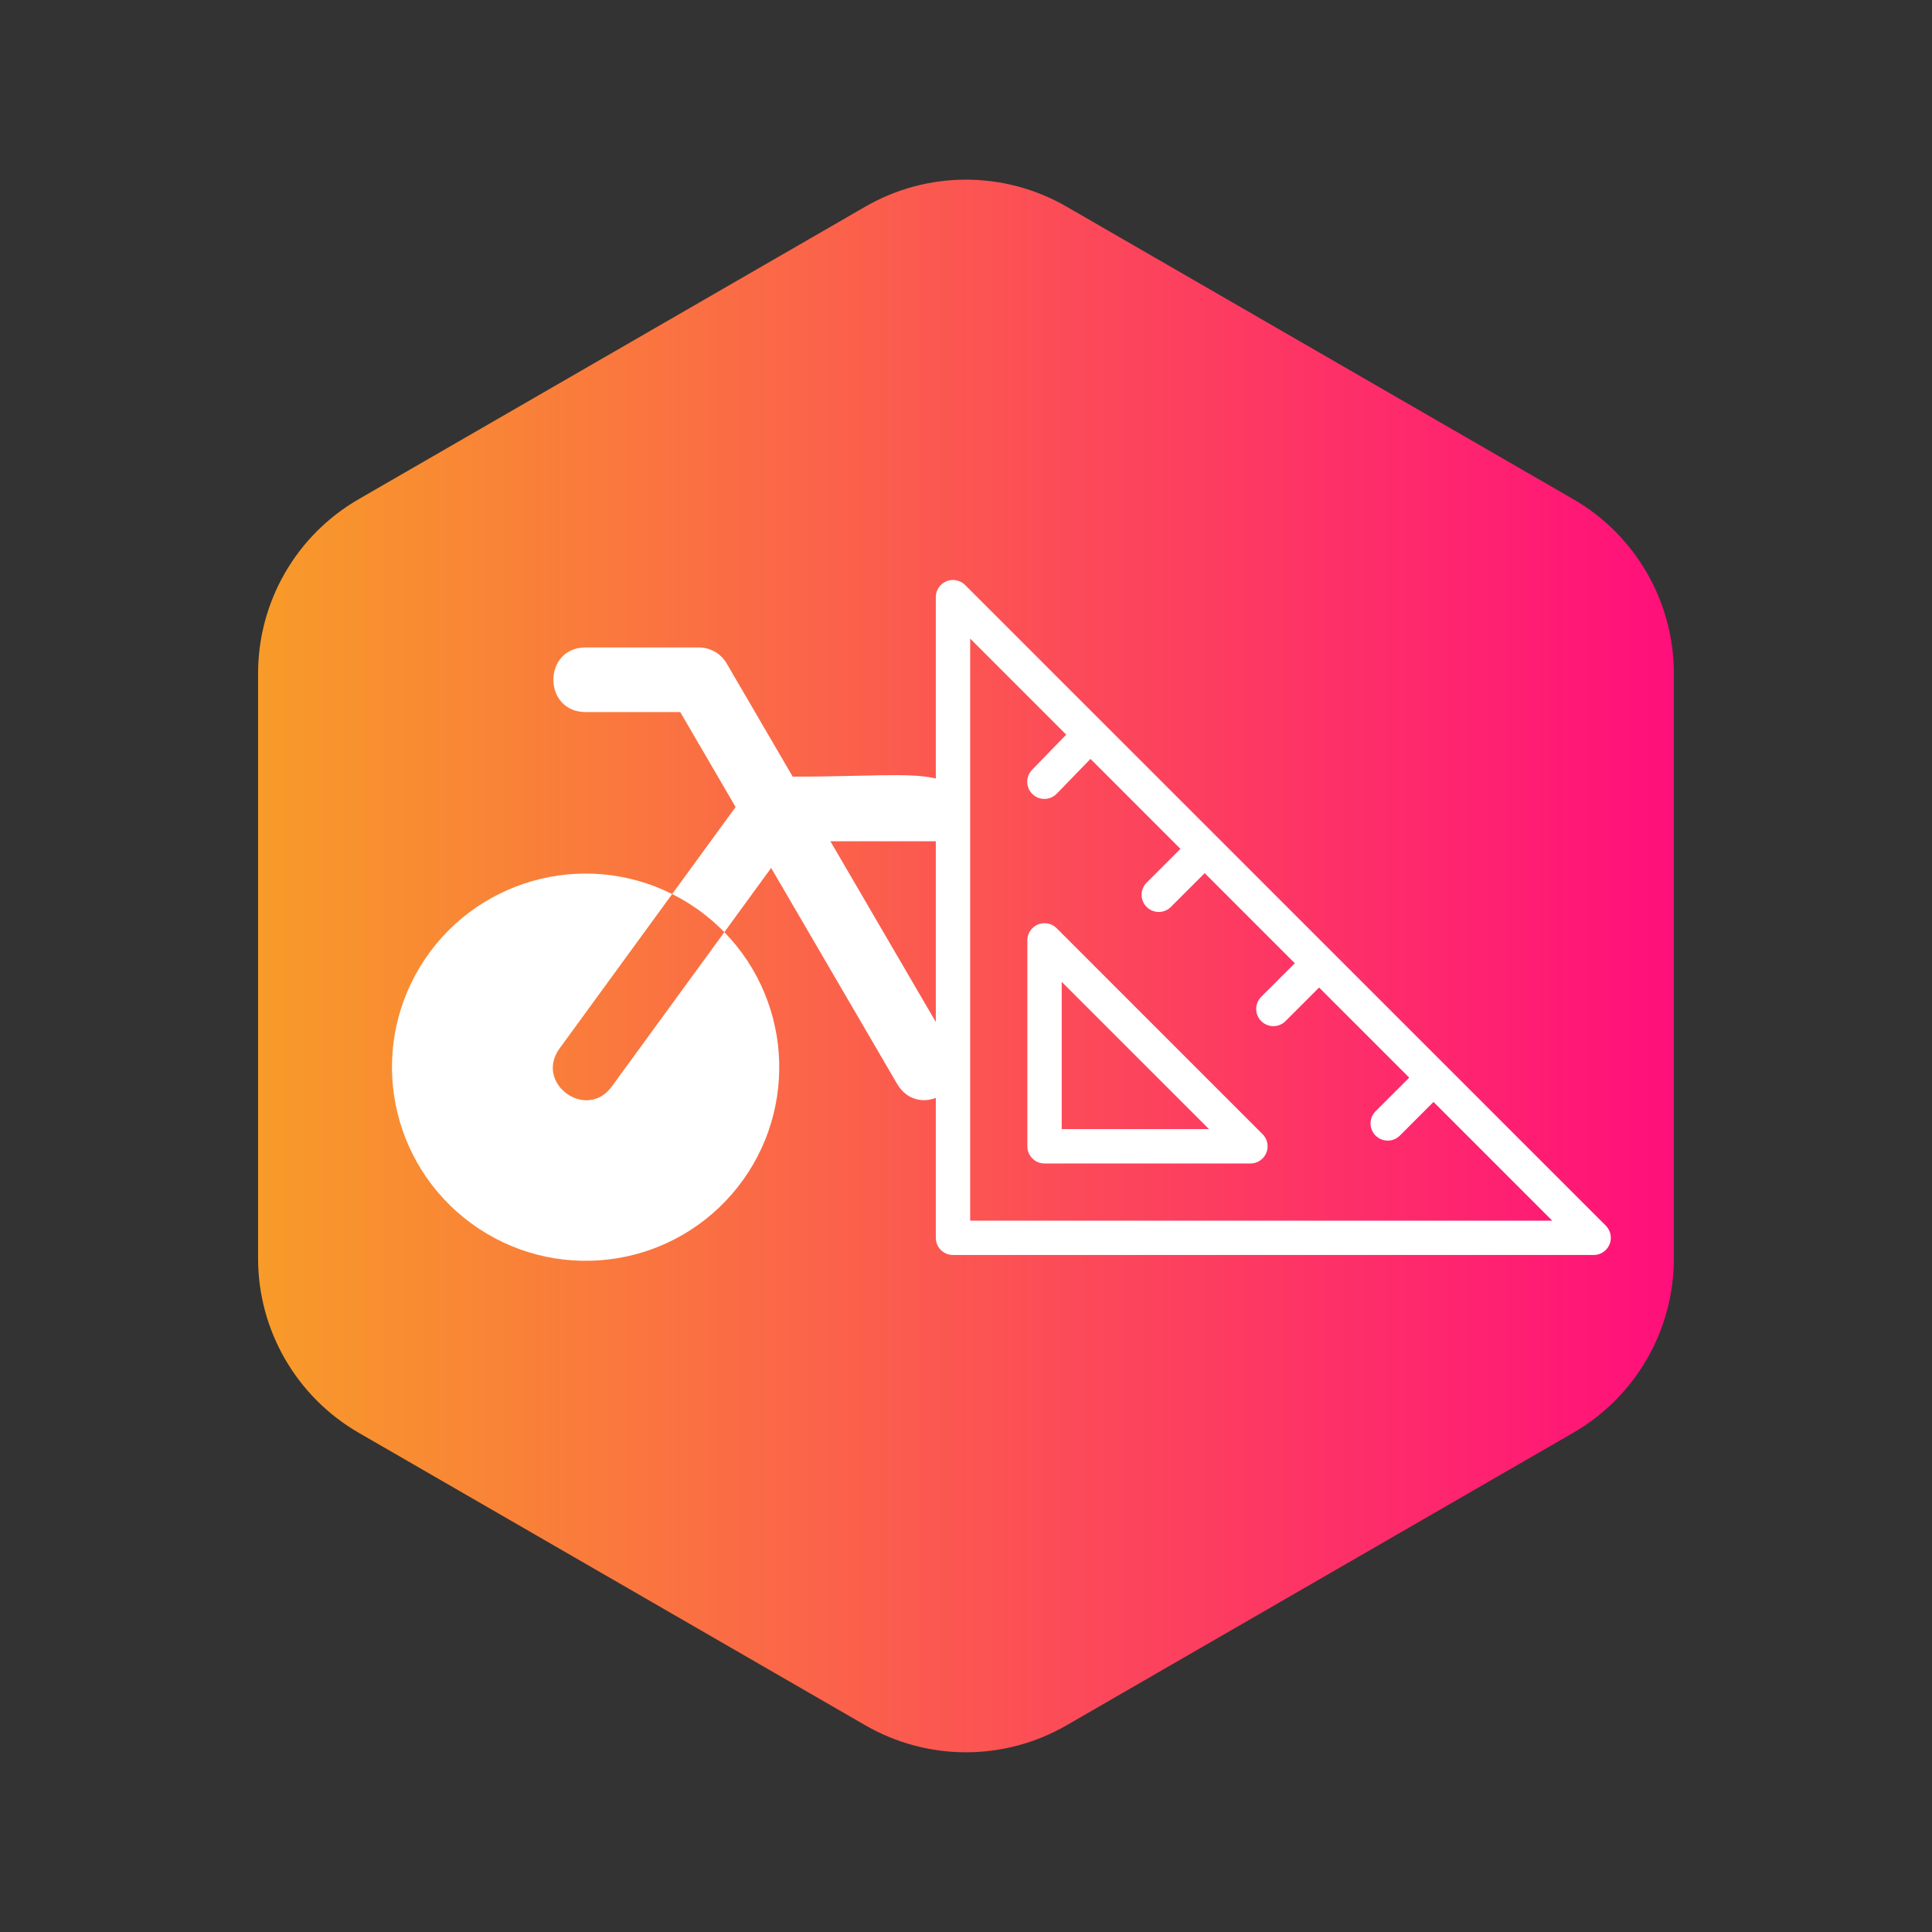 <?xml version="1.0" encoding="UTF-8" standalone="no"?>
<!-- Created with Inkscape (http://www.inkscape.org/) -->

<svg
        width="274.233mm"
        height="274.233mm"
        viewBox="0 0 274.233 274.233"
        version="1.1"
        id="svg5"
        xml:space="preserve"
        xmlns:xlink="http://www.w3.org/1999/xlink"
        xmlns="http://www.w3.org/2000/svg"
        xmlns:svg="http://www.w3.org/2000/svg"><rect x="0" y="0" width="274.233" height="274.233" fill="#333333" stroke="none"/><defs
     id="defs2"><linearGradient
       id="linearGradient978"><stop
         style="stop-color:#f89b29;stop-opacity:1;"
         offset="0"
         id="stop974" /><stop
        style="stop-color:#ff0f7b;stop-opacity:1;"
        offset="1"
        id="stop4752" /></linearGradient><linearGradient
        xlink:href="#linearGradient978"
        id="linearGradient980"
        x1="3.206"
        y1="12"
        x2="20.794"
        y2="12"
        gradientUnits="userSpaceOnUse" /></defs><g
        id="页面-1"
        stroke="none"
        stroke-width="1"
        fill="none"
        fill-rule="evenodd"
        transform="matrix(11.426,0,0,11.426,1.3370311e-6,0)"
        style="opacity:1"><g
       id="Shape"
       transform="translate(-48,-48)"
       fill-rule="nonzero"><g
         id="hexagon_fill"
         transform="translate(48,48)"><path
           d="M 24,0 V 24 H 0 V 0 Z m -11.407,23.258 -0.012,0.002 -0.071,0.036 -0.019,0.004 v 0 l -0.015,-0.004 -0.071,-0.036 c -0.01,-0.003 -0.019,-4.89e-4 -0.024,0.005 l -0.004,0.011 -0.017,0.427 0.005,0.02 0.011,0.012 0.104,0.074 0.015,0.004 v 0 l 0.012,-0.004 0.104,-0.074 0.013,-0.016 v 0 l 0.003,-0.017 -0.017,-0.427 c -0.002,-0.01 -0.009,-0.017 -0.016,-0.018 z m 0.265,-0.113 -0.014,0.002 -0.185,0.092 -0.01,0.01 v 0 l -0.003,0.011 0.018,0.43 0.005,0.013 v 0 l 0.009,0.007 0.201,0.093 c 0.012,0.004 0.023,-2.52e-4 0.028,-0.008 l 0.004,-0.014 -0.034,-0.615 c -0.002,-0.012 -0.01,-0.02 -0.019,-0.021 z m -0.715,0.002 c -0.01,-0.005 -0.021,-0.002 -0.027,0.005 l -0.006,0.014 -0.034,0.615 c -6.39e-4,0.011 0.007,0.021 0.017,0.023 l 0.016,-0.001 0.201,-0.093 0.009,-0.008 v 0 l 0.004,-0.012 0.018,-0.43 -0.003,-0.013 v 0 l -0.009,-0.009 z"
           id="MingCute"
           fill-rule="nonzero" /><path
        d="m 10.75,2.567 c 0.773,-0.447 1.726,-0.447 2.5,0 l 6.294,3.634 c 0.773,0.447 1.25,1.272 1.25,2.165 v 7.268 c 0,0.893 -0.476,1.718 -1.25,2.165 l -6.294,3.634 c -0.773,0.447 -1.726,0.447 -2.5,0 l -6.294,-3.634 c -0.773,-0.447 -1.25,-1.272 -1.25,-2.165 V 8.366 c 0,-0.893 0.476,-1.718 1.25,-2.165 z"
        id="路径"
        fill="#09244b"
        style="fill:url(#linearGradient980);fill-opacity:1" /></g></g></g><path
        d="m 86.842,154.218 15.973,-21.906 c 9.969,10.237 10.431,26.405 1.066,37.192 -9.364,10.786 -25.43,12.591 -36.965,4.161 -11.536,-8.43 -14.697,-24.284 -7.265,-36.483 7.432,-12.199 22.977,-16.67 35.759,-10.282 l -15.979,21.914 c -3.612,4.942 3.81,10.353 7.411,5.404 z m 25.679,-43.975 -9.373,-16.068 C 102.326,92.766 100.818,91.9 99.187,91.9 H 83.136 c -6.114,0 -6.114,9.172 0,9.172 H 96.553 l 7.862,13.479 -9.006,12.35 c 2.752,1.379 5.255,3.208 7.405,5.411 l 6.645,-9.114 17.866,30.628 c 3.08,5.285 11.002,0.663 7.922,-4.621 L 117.871,119.415 h 18.287 c 1.855,-11.64 -3.283,-9.172 -23.637,-9.172 z"
        id="path148"
        style="fill:#ffffff;stroke-width:0.573" /><path
        d="M 227.934,173.974 136.994,83.041 c -0.442,-0.442 -1.049,-0.715 -1.725,-0.715 -1.345,0 -2.436,1.091 -2.436,2.436 0,0 0,0 0,0.003 v 0 90.936 c 0,1.345 1.091,2.436 2.436,2.436 h 90.936 c 1.348,0 2.439,-1.091 2.439,-2.439 0,-0.672 -0.273,-1.283 -0.715,-1.721 v 0 z M 137.709,173.263 V 90.644 l 13.631,13.631 -4.823,4.972 c -0.438,0.442 -0.708,1.049 -0.708,1.718 0,1.345 1.091,2.436 2.436,2.436 0.695,0 1.322,-0.292 1.767,-0.76 v 0 l 4.774,-4.92 12.767,12.767 -4.774,4.774 c -0.455,0.442 -0.737,1.062 -0.737,1.747 0,1.345 1.091,2.436 2.436,2.436 0.685,0 1.302,-0.283 1.744,-0.737 l 4.774,-4.774 12.793,12.793 -4.774,4.771 c -0.438,0.442 -0.708,1.049 -0.708,1.718 0,1.348 1.091,2.439 2.439,2.439 0.669,0 1.276,-0.27 1.715,-0.708 l 4.777,-4.774 12.79,12.79 -4.774,4.774 c -0.442,0.442 -0.715,1.052 -0.715,1.725 0,1.348 1.091,2.439 2.439,2.439 0.672,0 1.283,-0.273 1.725,-0.715 l 4.774,-4.774 16.849,16.849 z m 12.276,-41.506 c -0.442,-0.442 -1.049,-0.715 -1.725,-0.715 -1.345,0 -2.436,1.091 -2.436,2.436 0,0 0,0 0,0.003 v 0 29.23 c 0,1.345 1.091,2.436 2.436,2.436 h 29.23 c 0,0 0,0 0,0 1.345,0 2.436,-1.091 2.436,-2.436 0,-0.672 -0.273,-1.283 -0.715,-1.725 v 0 z m 0.715,28.515 v -20.912 l 20.912,20.912 z"
        id="path338"
        style="fill:#ffffff;stroke-width:3.248" /></svg>
